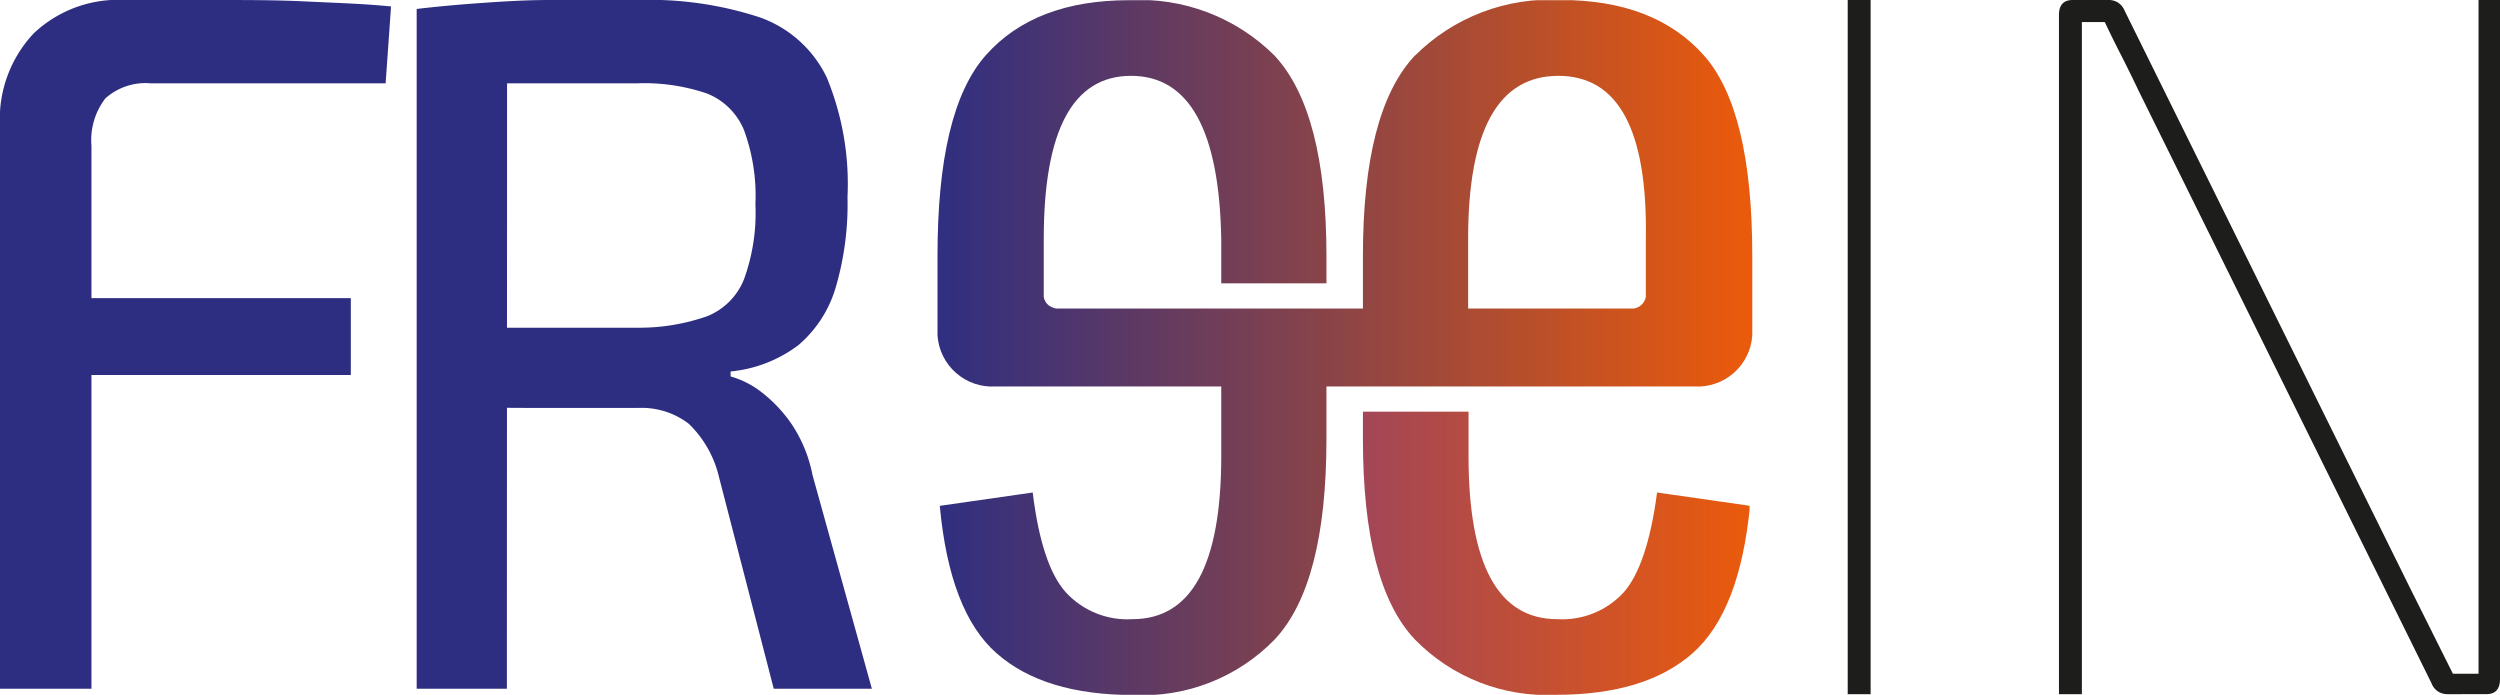 <svg xmlns="http://www.w3.org/2000/svg" xmlns:xlink="http://www.w3.org/1999/xlink" viewBox="0 0 120 33.35"><defs><style>.cls-1{fill:none;}.cls-2{fill:#2d2e82;}.cls-3{fill:#1d1d1b;}.cls-4{clip-path:url(#clip-path);}.cls-5{fill:url(#Sfumatura_senza_nome_4);}.cls-6{clip-path:url(#clip-path-2);}.cls-7{fill:url(#Sfumatura_senza_nome_5);}</style><clipPath id="clip-path"><path class="cls-1" d="M70.47,11.47q0-7.83,4.33-7.83T79,11.47v2.78a.69.69,0,0,1-.59.56H70.47Zm-2.56-8.8c-1.67,1.78-2.49,5-2.49,9.62v2.52H50.69a.9.9,0,0,1-.23-.08.63.63,0,0,1-.36-.48V11.47q0-7.83,4.19-7.83t4.33,7.83V13.6h5.05V12.29q0-6.94-2.49-9.62a9.17,9.17,0,0,0-7-2.66c-3,0-5.3.88-6.86,2.64S45,7.62,45,12.29V16.1a2.63,2.63,0,0,0,2.79,2.45H58.62v3.34q0,7.83-4.26,7.83a4,4,0,0,1-3.2-1.29Q50,27.15,49.57,23.64l-4.46.64q.47,5.1,2.73,7.08c1.51,1.33,3.69,2,6.56,2a8.83,8.83,0,0,0,6.78-2.66q2.49-2.65,2.49-9.63V18.55H81.32a2.63,2.63,0,0,0,2.79-2.45V12.29c0-4.67-.77-7.89-2.33-9.64S77.94,0,74.93,0a9.17,9.17,0,0,0-7,2.66"/></clipPath><linearGradient id="Sfumatura_senza_nome_4" x1="143.41" y1="1075.58" x2="143.98" y2="1075.58" gradientTransform="matrix(69.13, 0, 0, -69.13, -9869.65, 74376.45)" gradientUnits="userSpaceOnUse"><stop offset="0" stop-color="#2d2e82"/><stop offset="1" stop-color="#e95a0c"/></linearGradient><clipPath id="clip-path-2"><path class="cls-1" d="M65.42,19.76v1.3c0,4.65.82,7.86,2.49,9.63a8.84,8.84,0,0,0,6.79,2.66q4.29,0,6.55-2T84,24.28l-4.46-.64c-.31,2.34-.85,3.94-1.6,4.79a4,4,0,0,1-3.19,1.29q-4.26,0-4.26-7.83V19.76Z"/></clipPath><linearGradient id="Sfumatura_senza_nome_5" x1="137.85" y1="1080.04" x2="138.41" y2="1080.04" gradientTransform="matrix(32.79, 0, 0, -32.79, -4454.72, 35442.17)" gradientUnits="userSpaceOnUse"><stop offset="0" stop-color="#a24657"/><stop offset="1" stop-color="#e95a0c"/></linearGradient></defs><g id="Layer_2" data-name="Layer 2"><g id="Livello_1" data-name="Livello 1"><path class="cls-2" d="M6,0l4.35,0c1.46,0,2.9,0,4.34.07s2.79.11,4.08.24L18.51,4H7.24a2.89,2.89,0,0,0-2.18.72A3.28,3.28,0,0,0,4.39,7V33.06H0v-27A6,6,0,0,1,1.62,1.6,5.9,5.9,0,0,1,6,0M.75,14.31H16.84V18H.75Z"/><path class="cls-2" d="M30.65,0a17,17,0,0,1,5.81.83,5.65,5.65,0,0,1,3.22,2.88,13.38,13.38,0,0,1,1,5.75,14.16,14.16,0,0,1-.57,4.35,5.76,5.76,0,0,1-1.78,2.75,6.41,6.41,0,0,1-3.26,1.27v.24a4.3,4.3,0,0,1,1.49.76A6.77,6.77,0,0,1,38,20.36a6.7,6.7,0,0,1,1,2.44l2.85,10.26H37.14L34.51,22.89a5.22,5.22,0,0,0-1.45-2.55,3.72,3.72,0,0,0-2.41-.76c-1.85,0-3.42,0-4.74,0s-2.42,0-3.31-.07-1.62,0-2.17,0l.13-3.78h10a9.85,9.85,0,0,0,3.38-.55,3.17,3.17,0,0,0,1.77-1.77,9.31,9.31,0,0,0,.55-3.6,9.14,9.14,0,0,0-.55-3.57,3.2,3.2,0,0,0-1.77-1.75,9.33,9.33,0,0,0-3.38-.49q-3.69,0-6.36,0c-1.78,0-3,0-3.6,0L20,.43C21.1.3,22.15.21,23.15.14S25.23,0,26.41,0l4.24,0M24.33,33.06H20V.43h4.34Z"/><rect class="cls-3" x="88.69" width="1.1" height="33.32"/><path class="cls-3" d="M120,0V32.59c0,.49-.22.73-.66.73H117.5a.85.85,0,0,1-.46-.12.82.82,0,0,1-.33-.41L102.65,4.35q-.39-.82-.81-1.65c-.28-.54-.55-1.09-.81-1.64h-1.1V33.32h-1.1V.72q0-.72.66-.72h1.71a.85.85,0,0,1,.46.12.87.87,0,0,1,.33.41l13.75,27.81,1,2,1,2h1.23V0Z"/><g class="cls-4"><rect class="cls-5" x="44.98" y="0.01" width="39.13" height="33.34"/></g><g class="cls-6"><rect class="cls-7" x="65.42" y="19.76" width="18.56" height="13.59"/></g></g></g></svg>